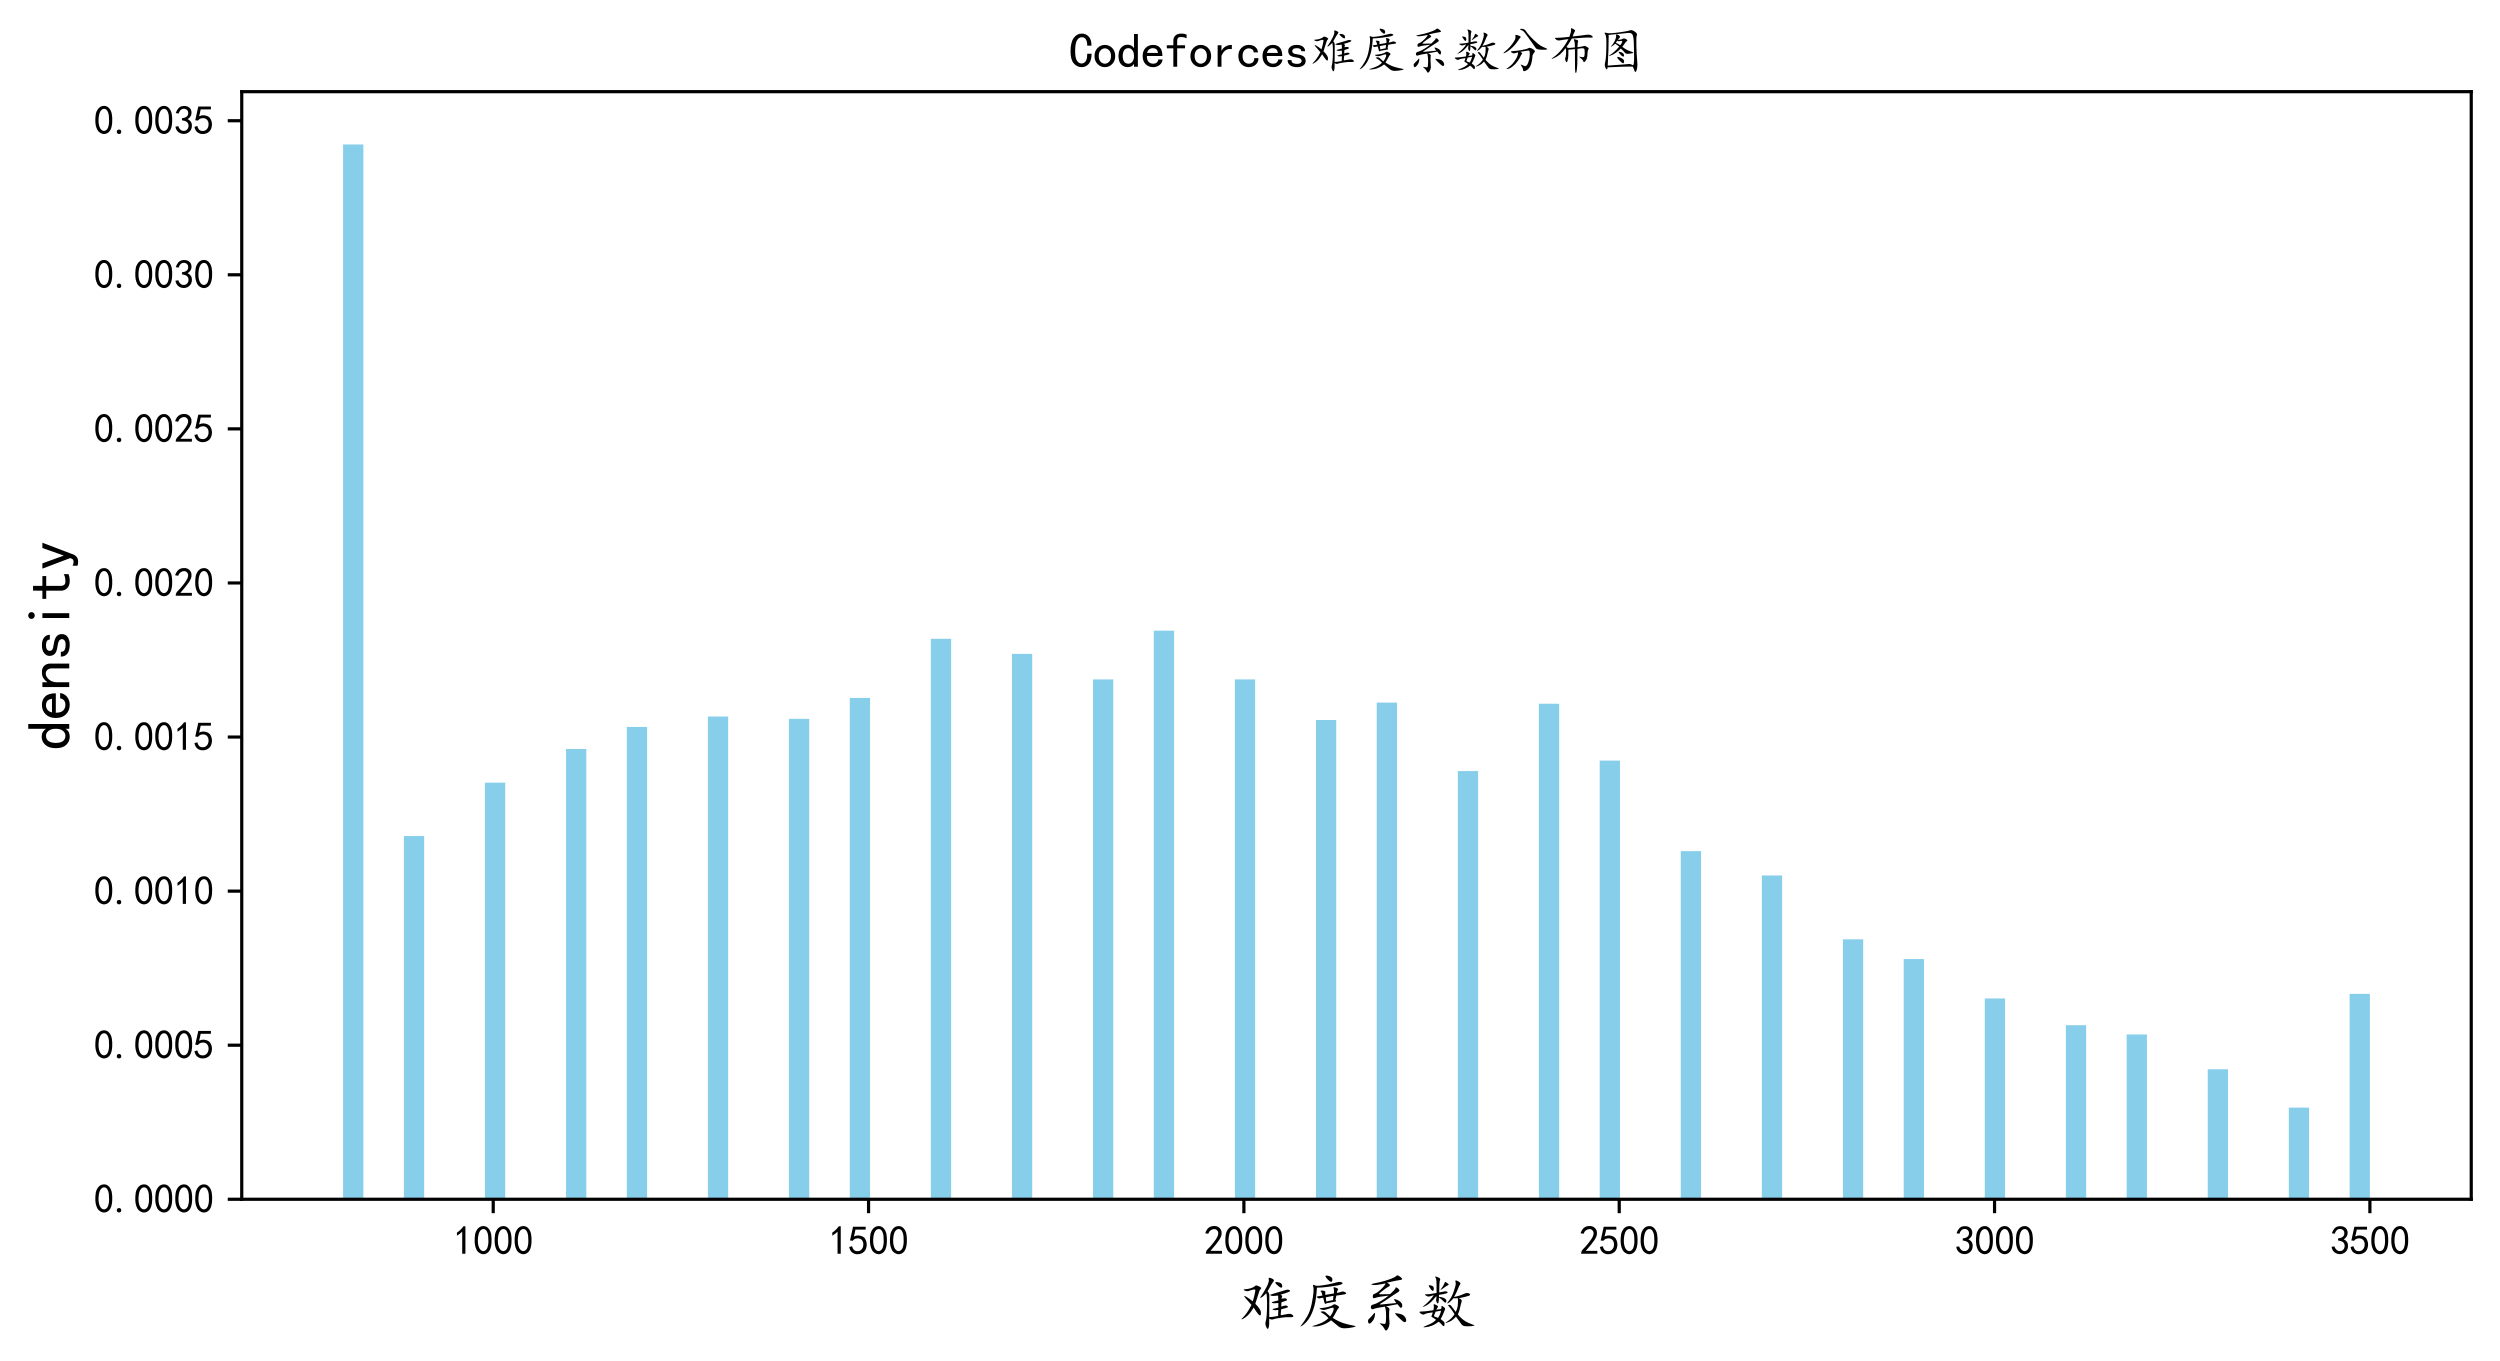 <?xml version="1.0" encoding="utf-8" standalone="no"?>
<!DOCTYPE svg PUBLIC "-//W3C//DTD SVG 1.1//EN"
  "http://www.w3.org/Graphics/SVG/1.1/DTD/svg11.dtd">
<svg xmlns:xlink="http://www.w3.org/1999/xlink" width="625.705pt" height="340.538pt" viewBox="0 0 625.705 340.538" xmlns="http://www.w3.org/2000/svg" version="1.1">
 <defs>
  <style type="text/css">*{stroke-linejoin: round; stroke-linecap: butt}</style>
 </defs>
 <g id="figure_1">
  <g id="patch_1">
   <path d="M 0 340.538 
L 625.705 340.538 
L 625.705 0 
L 0 0 
z
" style="fill: #ffffff"/>
  </g>
  <g id="axes_1">
   <g id="patch_2">
    <path d="M 60.505 300.15 
L 618.505 300.15 
L 618.505 22.95 
L 60.505 22.95 
z
" style="fill: #ffffff"/>
   </g>
   <g id="patch_3">
    <path d="M 85.868 300.15 
L 90.941 300.15 
L 90.941 36.15 
L 85.868 36.15 
z
" clip-path="url(#pa090f74d9f)" style="fill: #87ceeb"/>
   </g>
   <g id="patch_4">
    <path d="M 90.941 300.15 
L 96.014 300.15 
L 96.014 300.15 
L 90.941 300.15 
z
" clip-path="url(#pa090f74d9f)" style="fill: #87ceeb"/>
   </g>
   <g id="patch_5">
    <path d="M 96.014 300.15 
L 101.087 300.15 
L 101.087 300.15 
L 96.014 300.15 
z
" clip-path="url(#pa090f74d9f)" style="fill: #87ceeb"/>
   </g>
   <g id="patch_6">
    <path d="M 101.087 300.15 
L 106.159 300.15 
L 106.159 209.246 
L 101.087 209.246 
z
" clip-path="url(#pa090f74d9f)" style="fill: #87ceeb"/>
   </g>
   <g id="patch_7">
    <path d="M 106.159 300.15 
L 111.232 300.15 
L 111.232 300.15 
L 106.159 300.15 
z
" clip-path="url(#pa090f74d9f)" style="fill: #87ceeb"/>
   </g>
   <g id="patch_8">
    <path d="M 111.232 300.15 
L 116.305 300.15 
L 116.305 300.15 
L 111.232 300.15 
z
" clip-path="url(#pa090f74d9f)" style="fill: #87ceeb"/>
   </g>
   <g id="patch_9">
    <path d="M 116.305 300.15 
L 121.377 300.15 
L 121.377 300.15 
L 116.305 300.15 
z
" clip-path="url(#pa090f74d9f)" style="fill: #87ceeb"/>
   </g>
   <g id="patch_10">
    <path d="M 121.377 300.15 
L 126.45 300.15 
L 126.45 195.886 
L 121.377 195.886 
z
" clip-path="url(#pa090f74d9f)" style="fill: #87ceeb"/>
   </g>
   <g id="patch_11">
    <path d="M 126.45 300.15 
L 131.523 300.15 
L 131.523 300.15 
L 126.45 300.15 
z
" clip-path="url(#pa090f74d9f)" style="fill: #87ceeb"/>
   </g>
   <g id="patch_12">
    <path d="M 131.523 300.15 
L 136.596 300.15 
L 136.596 300.15 
L 131.523 300.15 
z
" clip-path="url(#pa090f74d9f)" style="fill: #87ceeb"/>
   </g>
   <g id="patch_13">
    <path d="M 136.596 300.15 
L 141.668 300.15 
L 141.668 300.15 
L 136.596 300.15 
z
" clip-path="url(#pa090f74d9f)" style="fill: #87ceeb"/>
   </g>
   <g id="patch_14">
    <path d="M 141.668 300.15 
L 146.741 300.15 
L 146.741 187.464 
L 141.668 187.464 
z
" clip-path="url(#pa090f74d9f)" style="fill: #87ceeb"/>
   </g>
   <g id="patch_15">
    <path d="M 146.741 300.15 
L 151.814 300.15 
L 151.814 300.15 
L 146.741 300.15 
z
" clip-path="url(#pa090f74d9f)" style="fill: #87ceeb"/>
   </g>
   <g id="patch_16">
    <path d="M 151.814 300.15 
L 156.887 300.15 
L 156.887 300.15 
L 151.814 300.15 
z
" clip-path="url(#pa090f74d9f)" style="fill: #87ceeb"/>
   </g>
   <g id="patch_17">
    <path d="M 156.887 300.15 
L 161.959 300.15 
L 161.959 181.945 
L 156.887 181.945 
z
" clip-path="url(#pa090f74d9f)" style="fill: #87ceeb"/>
   </g>
   <g id="patch_18">
    <path d="M 161.959 300.15 
L 167.032 300.15 
L 167.032 300.15 
L 161.959 300.15 
z
" clip-path="url(#pa090f74d9f)" style="fill: #87ceeb"/>
   </g>
   <g id="patch_19">
    <path d="M 167.032 300.15 
L 172.105 300.15 
L 172.105 300.15 
L 167.032 300.15 
z
" clip-path="url(#pa090f74d9f)" style="fill: #87ceeb"/>
   </g>
   <g id="patch_20">
    <path d="M 172.105 300.15 
L 177.177 300.15 
L 177.177 300.15 
L 172.105 300.15 
z
" clip-path="url(#pa090f74d9f)" style="fill: #87ceeb"/>
   </g>
   <g id="patch_21">
    <path d="M 177.177 300.15 
L 182.25 300.15 
L 182.25 179.332 
L 177.177 179.332 
z
" clip-path="url(#pa090f74d9f)" style="fill: #87ceeb"/>
   </g>
   <g id="patch_22">
    <path d="M 182.25 300.15 
L 187.323 300.15 
L 187.323 300.15 
L 182.25 300.15 
z
" clip-path="url(#pa090f74d9f)" style="fill: #87ceeb"/>
   </g>
   <g id="patch_23">
    <path d="M 187.323 300.15 
L 192.396 300.15 
L 192.396 300.15 
L 187.323 300.15 
z
" clip-path="url(#pa090f74d9f)" style="fill: #87ceeb"/>
   </g>
   <g id="patch_24">
    <path d="M 192.396 300.15 
L 197.468 300.15 
L 197.468 300.15 
L 192.396 300.15 
z
" clip-path="url(#pa090f74d9f)" style="fill: #87ceeb"/>
   </g>
   <g id="patch_25">
    <path d="M 197.468 300.15 
L 202.541 300.15 
L 202.541 179.912 
L 197.468 179.912 
z
" clip-path="url(#pa090f74d9f)" style="fill: #87ceeb"/>
   </g>
   <g id="patch_26">
    <path d="M 202.541 300.15 
L 207.614 300.15 
L 207.614 300.15 
L 202.541 300.15 
z
" clip-path="url(#pa090f74d9f)" style="fill: #87ceeb"/>
   </g>
   <g id="patch_27">
    <path d="M 207.614 300.15 
L 212.687 300.15 
L 212.687 300.15 
L 207.614 300.15 
z
" clip-path="url(#pa090f74d9f)" style="fill: #87ceeb"/>
   </g>
   <g id="patch_28">
    <path d="M 212.687 300.15 
L 217.759 300.15 
L 217.759 174.685 
L 212.687 174.685 
z
" clip-path="url(#pa090f74d9f)" style="fill: #87ceeb"/>
   </g>
   <g id="patch_29">
    <path d="M 217.759 300.15 
L 222.832 300.15 
L 222.832 300.15 
L 217.759 300.15 
z
" clip-path="url(#pa090f74d9f)" style="fill: #87ceeb"/>
   </g>
   <g id="patch_30">
    <path d="M 222.832 300.15 
L 227.905 300.15 
L 227.905 300.15 
L 222.832 300.15 
z
" clip-path="url(#pa090f74d9f)" style="fill: #87ceeb"/>
   </g>
   <g id="patch_31">
    <path d="M 227.905 300.15 
L 232.977 300.15 
L 232.977 300.15 
L 227.905 300.15 
z
" clip-path="url(#pa090f74d9f)" style="fill: #87ceeb"/>
   </g>
   <g id="patch_32">
    <path d="M 232.977 300.15 
L 238.05 300.15 
L 238.05 159.873 
L 232.977 159.873 
z
" clip-path="url(#pa090f74d9f)" style="fill: #87ceeb"/>
   </g>
   <g id="patch_33">
    <path d="M 238.05 300.15 
L 243.123 300.15 
L 243.123 300.15 
L 238.05 300.15 
z
" clip-path="url(#pa090f74d9f)" style="fill: #87ceeb"/>
   </g>
   <g id="patch_34">
    <path d="M 243.123 300.15 
L 248.196 300.15 
L 248.196 300.15 
L 243.123 300.15 
z
" clip-path="url(#pa090f74d9f)" style="fill: #87ceeb"/>
   </g>
   <g id="patch_35">
    <path d="M 248.196 300.15 
L 253.268 300.15 
L 253.268 300.15 
L 248.196 300.15 
z
" clip-path="url(#pa090f74d9f)" style="fill: #87ceeb"/>
   </g>
   <g id="patch_36">
    <path d="M 253.268 300.15 
L 258.341 300.15 
L 258.341 163.648 
L 253.268 163.648 
z
" clip-path="url(#pa090f74d9f)" style="fill: #87ceeb"/>
   </g>
   <g id="patch_37">
    <path d="M 258.341 300.15 
L 263.414 300.15 
L 263.414 300.15 
L 258.341 300.15 
z
" clip-path="url(#pa090f74d9f)" style="fill: #87ceeb"/>
   </g>
   <g id="patch_38">
    <path d="M 263.414 300.15 
L 268.487 300.15 
L 268.487 300.15 
L 263.414 300.15 
z
" clip-path="url(#pa090f74d9f)" style="fill: #87ceeb"/>
   </g>
   <g id="patch_39">
    <path d="M 268.487 300.15 
L 273.559 300.15 
L 273.559 300.15 
L 268.487 300.15 
z
" clip-path="url(#pa090f74d9f)" style="fill: #87ceeb"/>
   </g>
   <g id="patch_40">
    <path d="M 273.559 300.15 
L 278.632 300.15 
L 278.632 170.038 
L 273.559 170.038 
z
" clip-path="url(#pa090f74d9f)" style="fill: #87ceeb"/>
   </g>
   <g id="patch_41">
    <path d="M 278.632 300.15 
L 283.705 300.15 
L 283.705 300.15 
L 278.632 300.15 
z
" clip-path="url(#pa090f74d9f)" style="fill: #87ceeb"/>
   </g>
   <g id="patch_42">
    <path d="M 283.705 300.15 
L 288.777 300.15 
L 288.777 300.15 
L 283.705 300.15 
z
" clip-path="url(#pa090f74d9f)" style="fill: #87ceeb"/>
   </g>
   <g id="patch_43">
    <path d="M 288.777 300.15 
L 293.85 300.15 
L 293.85 157.84 
L 288.777 157.84 
z
" clip-path="url(#pa090f74d9f)" style="fill: #87ceeb"/>
   </g>
   <g id="patch_44">
    <path d="M 293.85 300.15 
L 298.923 300.15 
L 298.923 300.15 
L 293.85 300.15 
z
" clip-path="url(#pa090f74d9f)" style="fill: #87ceeb"/>
   </g>
   <g id="patch_45">
    <path d="M 298.923 300.15 
L 303.996 300.15 
L 303.996 300.15 
L 298.923 300.15 
z
" clip-path="url(#pa090f74d9f)" style="fill: #87ceeb"/>
   </g>
   <g id="patch_46">
    <path d="M 303.996 300.15 
L 309.068 300.15 
L 309.068 300.15 
L 303.996 300.15 
z
" clip-path="url(#pa090f74d9f)" style="fill: #87ceeb"/>
   </g>
   <g id="patch_47">
    <path d="M 309.068 300.15 
L 314.141 300.15 
L 314.141 170.038 
L 309.068 170.038 
z
" clip-path="url(#pa090f74d9f)" style="fill: #87ceeb"/>
   </g>
   <g id="patch_48">
    <path d="M 314.141 300.15 
L 319.214 300.15 
L 319.214 300.15 
L 314.141 300.15 
z
" clip-path="url(#pa090f74d9f)" style="fill: #87ceeb"/>
   </g>
   <g id="patch_49">
    <path d="M 319.214 300.15 
L 324.287 300.15 
L 324.287 300.15 
L 319.214 300.15 
z
" clip-path="url(#pa090f74d9f)" style="fill: #87ceeb"/>
   </g>
   <g id="patch_50">
    <path d="M 324.287 300.15 
L 329.359 300.15 
L 329.359 300.15 
L 324.287 300.15 
z
" clip-path="url(#pa090f74d9f)" style="fill: #87ceeb"/>
   </g>
   <g id="patch_51">
    <path d="M 329.359 300.15 
L 334.432 300.15 
L 334.432 180.203 
L 329.359 180.203 
z
" clip-path="url(#pa090f74d9f)" style="fill: #87ceeb"/>
   </g>
   <g id="patch_52">
    <path d="M 334.432 300.15 
L 339.505 300.15 
L 339.505 300.15 
L 334.432 300.15 
z
" clip-path="url(#pa090f74d9f)" style="fill: #87ceeb"/>
   </g>
   <g id="patch_53">
    <path d="M 339.505 300.15 
L 344.577 300.15 
L 344.577 300.15 
L 339.505 300.15 
z
" clip-path="url(#pa090f74d9f)" style="fill: #87ceeb"/>
   </g>
   <g id="patch_54">
    <path d="M 344.577 300.15 
L 349.65 300.15 
L 349.65 175.846 
L 344.577 175.846 
z
" clip-path="url(#pa090f74d9f)" style="fill: #87ceeb"/>
   </g>
   <g id="patch_55">
    <path d="M 349.65 300.15 
L 354.723 300.15 
L 354.723 300.15 
L 349.65 300.15 
z
" clip-path="url(#pa090f74d9f)" style="fill: #87ceeb"/>
   </g>
   <g id="patch_56">
    <path d="M 354.723 300.15 
L 359.796 300.15 
L 359.796 300.15 
L 354.723 300.15 
z
" clip-path="url(#pa090f74d9f)" style="fill: #87ceeb"/>
   </g>
   <g id="patch_57">
    <path d="M 359.796 300.15 
L 364.868 300.15 
L 364.868 300.15 
L 359.796 300.15 
z
" clip-path="url(#pa090f74d9f)" style="fill: #87ceeb"/>
   </g>
   <g id="patch_58">
    <path d="M 364.868 300.15 
L 369.941 300.15 
L 369.941 192.982 
L 364.868 192.982 
z
" clip-path="url(#pa090f74d9f)" style="fill: #87ceeb"/>
   </g>
   <g id="patch_59">
    <path d="M 369.941 300.15 
L 375.014 300.15 
L 375.014 300.15 
L 369.941 300.15 
z
" clip-path="url(#pa090f74d9f)" style="fill: #87ceeb"/>
   </g>
   <g id="patch_60">
    <path d="M 375.014 300.15 
L 380.087 300.15 
L 380.087 300.15 
L 375.014 300.15 
z
" clip-path="url(#pa090f74d9f)" style="fill: #87ceeb"/>
   </g>
   <g id="patch_61">
    <path d="M 380.087 300.15 
L 385.159 300.15 
L 385.159 300.15 
L 380.087 300.15 
z
" clip-path="url(#pa090f74d9f)" style="fill: #87ceeb"/>
   </g>
   <g id="patch_62">
    <path d="M 385.159 300.15 
L 390.232 300.15 
L 390.232 176.137 
L 385.159 176.137 
z
" clip-path="url(#pa090f74d9f)" style="fill: #87ceeb"/>
   </g>
   <g id="patch_63">
    <path d="M 390.232 300.15 
L 395.305 300.15 
L 395.305 300.15 
L 390.232 300.15 
z
" clip-path="url(#pa090f74d9f)" style="fill: #87ceeb"/>
   </g>
   <g id="patch_64">
    <path d="M 395.305 300.15 
L 400.377 300.15 
L 400.377 300.15 
L 395.305 300.15 
z
" clip-path="url(#pa090f74d9f)" style="fill: #87ceeb"/>
   </g>
   <g id="patch_65">
    <path d="M 400.377 300.15 
L 405.45 300.15 
L 405.45 190.368 
L 400.377 190.368 
z
" clip-path="url(#pa090f74d9f)" style="fill: #87ceeb"/>
   </g>
   <g id="patch_66">
    <path d="M 405.45 300.15 
L 410.523 300.15 
L 410.523 300.15 
L 405.45 300.15 
z
" clip-path="url(#pa090f74d9f)" style="fill: #87ceeb"/>
   </g>
   <g id="patch_67">
    <path d="M 410.523 300.15 
L 415.596 300.15 
L 415.596 300.15 
L 410.523 300.15 
z
" clip-path="url(#pa090f74d9f)" style="fill: #87ceeb"/>
   </g>
   <g id="patch_68">
    <path d="M 415.596 300.15 
L 420.668 300.15 
L 420.668 300.15 
L 415.596 300.15 
z
" clip-path="url(#pa090f74d9f)" style="fill: #87ceeb"/>
   </g>
   <g id="patch_69">
    <path d="M 420.668 300.15 
L 425.741 300.15 
L 425.741 213.021 
L 420.668 213.021 
z
" clip-path="url(#pa090f74d9f)" style="fill: #87ceeb"/>
   </g>
   <g id="patch_70">
    <path d="M 425.741 300.15 
L 430.814 300.15 
L 430.814 300.15 
L 425.741 300.15 
z
" clip-path="url(#pa090f74d9f)" style="fill: #87ceeb"/>
   </g>
   <g id="patch_71">
    <path d="M 430.814 300.15 
L 435.887 300.15 
L 435.887 300.15 
L 430.814 300.15 
z
" clip-path="url(#pa090f74d9f)" style="fill: #87ceeb"/>
   </g>
   <g id="patch_72">
    <path d="M 435.887 300.15 
L 440.959 300.15 
L 440.959 300.15 
L 435.887 300.15 
z
" clip-path="url(#pa090f74d9f)" style="fill: #87ceeb"/>
   </g>
   <g id="patch_73">
    <path d="M 440.959 300.15 
L 446.032 300.15 
L 446.032 219.12 
L 440.959 219.12 
z
" clip-path="url(#pa090f74d9f)" style="fill: #87ceeb"/>
   </g>
   <g id="patch_74">
    <path d="M 446.032 300.15 
L 451.105 300.15 
L 451.105 300.15 
L 446.032 300.15 
z
" clip-path="url(#pa090f74d9f)" style="fill: #87ceeb"/>
   </g>
   <g id="patch_75">
    <path d="M 451.105 300.15 
L 456.177 300.15 
L 456.177 300.15 
L 451.105 300.15 
z
" clip-path="url(#pa090f74d9f)" style="fill: #87ceeb"/>
   </g>
   <g id="patch_76">
    <path d="M 456.177 300.15 
L 461.25 300.15 
L 461.25 300.15 
L 456.177 300.15 
z
" clip-path="url(#pa090f74d9f)" style="fill: #87ceeb"/>
   </g>
   <g id="patch_77">
    <path d="M 461.25 300.15 
L 466.323 300.15 
L 466.323 235.094 
L 461.25 235.094 
z
" clip-path="url(#pa090f74d9f)" style="fill: #87ceeb"/>
   </g>
   <g id="patch_78">
    <path d="M 466.323 300.15 
L 471.396 300.15 
L 471.396 300.15 
L 466.323 300.15 
z
" clip-path="url(#pa090f74d9f)" style="fill: #87ceeb"/>
   </g>
   <g id="patch_79">
    <path d="M 471.396 300.15 
L 476.468 300.15 
L 476.468 300.15 
L 471.396 300.15 
z
" clip-path="url(#pa090f74d9f)" style="fill: #87ceeb"/>
   </g>
   <g id="patch_80">
    <path d="M 476.468 300.15 
L 481.541 300.15 
L 481.541 240.031 
L 476.468 240.031 
z
" clip-path="url(#pa090f74d9f)" style="fill: #87ceeb"/>
   </g>
   <g id="patch_81">
    <path d="M 481.541 300.15 
L 486.614 300.15 
L 486.614 300.15 
L 481.541 300.15 
z
" clip-path="url(#pa090f74d9f)" style="fill: #87ceeb"/>
   </g>
   <g id="patch_82">
    <path d="M 486.614 300.15 
L 491.687 300.15 
L 491.687 300.15 
L 486.614 300.15 
z
" clip-path="url(#pa090f74d9f)" style="fill: #87ceeb"/>
   </g>
   <g id="patch_83">
    <path d="M 491.687 300.15 
L 496.759 300.15 
L 496.759 300.15 
L 491.687 300.15 
z
" clip-path="url(#pa090f74d9f)" style="fill: #87ceeb"/>
   </g>
   <g id="patch_84">
    <path d="M 496.759 300.15 
L 501.832 300.15 
L 501.832 249.906 
L 496.759 249.906 
z
" clip-path="url(#pa090f74d9f)" style="fill: #87ceeb"/>
   </g>
   <g id="patch_85">
    <path d="M 501.832 300.15 
L 506.905 300.15 
L 506.905 300.15 
L 501.832 300.15 
z
" clip-path="url(#pa090f74d9f)" style="fill: #87ceeb"/>
   </g>
   <g id="patch_86">
    <path d="M 506.905 300.15 
L 511.977 300.15 
L 511.977 300.15 
L 506.905 300.15 
z
" clip-path="url(#pa090f74d9f)" style="fill: #87ceeb"/>
   </g>
   <g id="patch_87">
    <path d="M 511.977 300.15 
L 517.05 300.15 
L 517.05 300.15 
L 511.977 300.15 
z
" clip-path="url(#pa090f74d9f)" style="fill: #87ceeb"/>
   </g>
   <g id="patch_88">
    <path d="M 517.05 300.15 
L 522.123 300.15 
L 522.123 256.586 
L 517.05 256.586 
z
" clip-path="url(#pa090f74d9f)" style="fill: #87ceeb"/>
   </g>
   <g id="patch_89">
    <path d="M 522.123 300.15 
L 527.196 300.15 
L 527.196 300.15 
L 522.123 300.15 
z
" clip-path="url(#pa090f74d9f)" style="fill: #87ceeb"/>
   </g>
   <g id="patch_90">
    <path d="M 527.196 300.15 
L 532.268 300.15 
L 532.268 300.15 
L 527.196 300.15 
z
" clip-path="url(#pa090f74d9f)" style="fill: #87ceeb"/>
   </g>
   <g id="patch_91">
    <path d="M 532.268 300.15 
L 537.341 300.15 
L 537.341 258.909 
L 532.268 258.909 
z
" clip-path="url(#pa090f74d9f)" style="fill: #87ceeb"/>
   </g>
   <g id="patch_92">
    <path d="M 537.341 300.15 
L 542.414 300.15 
L 542.414 300.15 
L 537.341 300.15 
z
" clip-path="url(#pa090f74d9f)" style="fill: #87ceeb"/>
   </g>
   <g id="patch_93">
    <path d="M 542.414 300.15 
L 547.487 300.15 
L 547.487 300.15 
L 542.414 300.15 
z
" clip-path="url(#pa090f74d9f)" style="fill: #87ceeb"/>
   </g>
   <g id="patch_94">
    <path d="M 547.487 300.15 
L 552.559 300.15 
L 552.559 300.15 
L 547.487 300.15 
z
" clip-path="url(#pa090f74d9f)" style="fill: #87ceeb"/>
   </g>
   <g id="patch_95">
    <path d="M 552.559 300.15 
L 557.632 300.15 
L 557.632 267.622 
L 552.559 267.622 
z
" clip-path="url(#pa090f74d9f)" style="fill: #87ceeb"/>
   </g>
   <g id="patch_96">
    <path d="M 557.632 300.15 
L 562.705 300.15 
L 562.705 300.15 
L 557.632 300.15 
z
" clip-path="url(#pa090f74d9f)" style="fill: #87ceeb"/>
   </g>
   <g id="patch_97">
    <path d="M 562.705 300.15 
L 567.777 300.15 
L 567.777 300.15 
L 562.705 300.15 
z
" clip-path="url(#pa090f74d9f)" style="fill: #87ceeb"/>
   </g>
   <g id="patch_98">
    <path d="M 567.777 300.15 
L 572.85 300.15 
L 572.85 300.15 
L 567.777 300.15 
z
" clip-path="url(#pa090f74d9f)" style="fill: #87ceeb"/>
   </g>
   <g id="patch_99">
    <path d="M 572.85 300.15 
L 577.923 300.15 
L 577.923 277.206 
L 572.85 277.206 
z
" clip-path="url(#pa090f74d9f)" style="fill: #87ceeb"/>
   </g>
   <g id="patch_100">
    <path d="M 577.923 300.15 
L 582.996 300.15 
L 582.996 300.15 
L 577.923 300.15 
z
" clip-path="url(#pa090f74d9f)" style="fill: #87ceeb"/>
   </g>
   <g id="patch_101">
    <path d="M 582.996 300.15 
L 588.068 300.15 
L 588.068 300.15 
L 582.996 300.15 
z
" clip-path="url(#pa090f74d9f)" style="fill: #87ceeb"/>
   </g>
   <g id="patch_102">
    <path d="M 588.068 300.15 
L 593.141 300.15 
L 593.141 248.744 
L 588.068 248.744 
z
" clip-path="url(#pa090f74d9f)" style="fill: #87ceeb"/>
   </g>
   <g id="matplotlib.axis_1">
    <g id="xtick_1">
     <g id="line2d_1">
      <defs>
       <path id="mfb3d6b0edf" d="M 0 0 
L 0 3.5 
" style="stroke: #000000; stroke-width: 0.8"/>
      </defs>
      <g>
       <use xlink:href="#mfb3d6b0edf" x="123.444" y="300.15" style="stroke: #000000; stroke-width: 0.8"/>
      </g>
     </g>
     <g id="text_1">
      <!-- 1000 -->
      <g transform="translate(113.444 314.025) scale(0.1 -0.1)">
       <defs>
        <path id="KaiTi-31" d="M 1400 3600 
Q 1075 3275 575 2975 
L 575 3450 
Q 1200 3875 1600 4450 
L 1900 4450 
L 1900 150 
L 1400 150 
L 1400 3600 
z
" transform="scale(0.016)"/>
        <path id="KaiTi-30" d="M 225 2537 
Q 250 3200 412 3587 
Q 575 3975 875 4225 
Q 1175 4475 1612 4475 
Q 2050 4475 2375 4112 
Q 2700 3750 2800 3200 
Q 2900 2650 2862 1937 
Q 2825 1225 2612 775 
Q 2400 325 1975 150 
Q 1550 -25 1125 187 
Q 700 400 525 750 
Q 350 1100 275 1487 
Q 200 1875 225 2537 
z
M 750 2687 
Q 675 2000 800 1462 
Q 925 925 1212 700 
Q 1500 475 1800 612 
Q 2100 750 2237 1162 
Q 2375 1575 2375 2062 
Q 2375 2550 2337 2950 
Q 2300 3350 2112 3675 
Q 1925 4000 1612 4012 
Q 1300 4025 1062 3700 
Q 825 3375 750 2687 
z
" transform="scale(0.016)"/>
       </defs>
       <use xlink:href="#KaiTi-31"/>
       <use xlink:href="#KaiTi-30" transform="translate(50 0)"/>
       <use xlink:href="#KaiTi-30" transform="translate(100 0)"/>
       <use xlink:href="#KaiTi-30" transform="translate(150 0)"/>
      </g>
     </g>
    </g>
    <g id="xtick_2">
     <g id="line2d_2">
      <g>
       <use xlink:href="#mfb3d6b0edf" x="217.383" y="300.15" style="stroke: #000000; stroke-width: 0.8"/>
      </g>
     </g>
     <g id="text_2">
      <!-- 1500 -->
      <g transform="translate(207.383 314.025) scale(0.1 -0.1)">
       <defs>
        <path id="KaiTi-35" d="M 550 1325 
Q 725 650 1150 575 
Q 1575 500 1837 662 
Q 2100 825 2212 1087 
Q 2325 1350 2312 1675 
Q 2300 2000 2137 2225 
Q 1975 2450 1725 2525 
Q 1475 2600 1162 2525 
Q 850 2450 650 2175 
L 225 2225 
Q 275 2375 700 4375 
L 2675 4375 
L 2675 3925 
L 1075 3925 
Q 950 3250 825 2850 
Q 1200 3025 1525 3012 
Q 1850 3000 2150 2862 
Q 2450 2725 2587 2487 
Q 2725 2250 2787 2012 
Q 2850 1775 2837 1500 
Q 2825 1225 2725 937 
Q 2625 650 2425 462 
Q 2225 275 1937 162 
Q 1650 50 1275 75 
Q 900 100 562 350 
Q 225 600 100 1200 
L 550 1325 
z
" transform="scale(0.016)"/>
       </defs>
       <use xlink:href="#KaiTi-31"/>
       <use xlink:href="#KaiTi-35" transform="translate(50 0)"/>
       <use xlink:href="#KaiTi-30" transform="translate(100 0)"/>
       <use xlink:href="#KaiTi-30" transform="translate(150 0)"/>
      </g>
     </g>
    </g>
    <g id="xtick_3">
     <g id="line2d_3">
      <g>
       <use xlink:href="#mfb3d6b0edf" x="311.323" y="300.15" style="stroke: #000000; stroke-width: 0.8"/>
      </g>
     </g>
     <g id="text_3">
      <!-- 2000 -->
      <g transform="translate(301.323 314.025) scale(0.1 -0.1)">
       <defs>
        <path id="KaiTi-32" d="M 300 250 
Q 325 625 650 925 
Q 975 1225 1475 1862 
Q 1975 2500 2125 2850 
Q 2275 3200 2237 3450 
Q 2200 3700 2000 3862 
Q 1800 4025 1537 4000 
Q 1275 3975 1037 3800 
Q 800 3625 675 3275 
L 200 3350 
Q 400 3925 712 4187 
Q 1025 4450 1450 4475 
Q 1700 4500 1900 4462 
Q 2100 4425 2312 4287 
Q 2525 4150 2662 3875 
Q 2800 3600 2762 3212 
Q 2725 2825 2375 2287 
Q 2025 1750 1025 600 
L 2825 600 
L 2825 150 
L 300 150 
L 300 250 
z
" transform="scale(0.016)"/>
       </defs>
       <use xlink:href="#KaiTi-32"/>
       <use xlink:href="#KaiTi-30" transform="translate(50 0)"/>
       <use xlink:href="#KaiTi-30" transform="translate(100 0)"/>
       <use xlink:href="#KaiTi-30" transform="translate(150 0)"/>
      </g>
     </g>
    </g>
    <g id="xtick_4">
     <g id="line2d_4">
      <g>
       <use xlink:href="#mfb3d6b0edf" x="405.262" y="300.15" style="stroke: #000000; stroke-width: 0.8"/>
      </g>
     </g>
     <g id="text_4">
      <!-- 2500 -->
      <g transform="translate(395.262 314.025) scale(0.1 -0.1)">
       <use xlink:href="#KaiTi-32"/>
       <use xlink:href="#KaiTi-35" transform="translate(50 0)"/>
       <use xlink:href="#KaiTi-30" transform="translate(100 0)"/>
       <use xlink:href="#KaiTi-30" transform="translate(150 0)"/>
      </g>
     </g>
    </g>
    <g id="xtick_5">
     <g id="line2d_5">
      <g>
       <use xlink:href="#mfb3d6b0edf" x="499.202" y="300.15" style="stroke: #000000; stroke-width: 0.8"/>
      </g>
     </g>
     <g id="text_5">
      <!-- 3000 -->
      <g transform="translate(489.202 314.025) scale(0.1 -0.1)">
       <defs>
        <path id="KaiTi-33" d="M 250 1225 
L 700 1300 
Q 800 975 1025 762 
Q 1250 550 1587 562 
Q 1925 575 2125 837 
Q 2325 1100 2300 1437 
Q 2275 1775 2037 1962 
Q 1800 2150 1275 2225 
L 1275 2550 
Q 1800 2600 2037 2825 
Q 2275 3050 2250 3412 
Q 2225 3775 1925 3937 
Q 1625 4100 1287 3975 
Q 950 3850 750 3275 
L 300 3350 
Q 450 3800 712 4100 
Q 975 4400 1425 4450 
Q 1875 4500 2212 4337 
Q 2550 4175 2687 3837 
Q 2825 3500 2725 3100 
Q 2625 2700 2150 2400 
Q 2500 2250 2687 1950 
Q 2875 1650 2812 1162 
Q 2750 675 2375 375 
Q 2000 75 1525 87 
Q 1050 100 700 387 
Q 350 675 250 1225 
z
" transform="scale(0.016)"/>
       </defs>
       <use xlink:href="#KaiTi-33"/>
       <use xlink:href="#KaiTi-30" transform="translate(50 0)"/>
       <use xlink:href="#KaiTi-30" transform="translate(100 0)"/>
       <use xlink:href="#KaiTi-30" transform="translate(150 0)"/>
      </g>
     </g>
    </g>
    <g id="xtick_6">
     <g id="line2d_6">
      <g>
       <use xlink:href="#mfb3d6b0edf" x="593.141" y="300.15" style="stroke: #000000; stroke-width: 0.8"/>
      </g>
     </g>
     <g id="text_6">
      <!-- 3500 -->
      <g transform="translate(583.141 314.025) scale(0.1 -0.1)">
       <use xlink:href="#KaiTi-33"/>
       <use xlink:href="#KaiTi-35" transform="translate(50 0)"/>
       <use xlink:href="#KaiTi-30" transform="translate(100 0)"/>
       <use xlink:href="#KaiTi-30" transform="translate(150 0)"/>
      </g>
     </g>
    </g>
    <g id="text_7">
     <!-- 难度系数 -->
     <g transform="translate(309.505 331.462) scale(0.15 -0.15)">
      <defs>
       <path id="KaiTi-96be" d="M 4325 875 
Q 4325 1175 4350 1500 
Q 4150 1475 4025 1475 
Q 3925 1475 3800 1525 
Q 3675 1575 3850 1625 
Q 4025 1675 4350 1750 
L 4350 2225 
Q 4125 2200 3950 2200 
Q 3775 2200 3687 2250 
Q 3600 2300 3775 2350 
Q 3950 2400 4350 2500 
Q 4350 2775 4325 3000 
Q 4025 2975 3862 2962 
Q 3700 2950 3550 3012 
Q 3400 3075 3712 3162 
Q 4025 3250 4512 3400 
Q 5000 3550 5175 3600 
Q 5350 3650 5512 3575 
Q 5675 3500 5450 3387 
Q 5225 3275 4575 3100 
Q 4775 3000 4750 2937 
Q 4725 2875 4675 2675 
Q 4775 2700 4975 2712 
Q 5175 2725 5237 2612 
Q 5300 2500 5112 2450 
Q 4925 2400 4675 2300 
Q 4650 2075 4650 1850 
Q 4900 1950 5075 1962 
Q 5250 1975 5350 1850 
Q 5400 1775 5137 1700 
Q 4875 1625 4650 1575 
Q 4600 1275 4600 950 
Q 4950 1000 5300 1075 
Q 5650 1150 5825 987 
Q 6000 825 5850 775 
Q 5700 725 5475 750 
Q 5250 775 4612 687 
Q 3975 600 3812 525 
Q 3650 450 3400 600 
Q 3425 -50 3337 -337 
Q 3250 -625 3100 -300 
Q 2950 25 3025 262 
Q 3100 500 3137 1000 
Q 3175 1500 3175 2200 
Q 3175 2925 3100 3250 
Q 2775 2900 2562 2787 
Q 2350 2675 2575 2975 
Q 2800 3275 3112 3875 
Q 3425 4475 3350 4712 
Q 3275 4950 3625 4800 
Q 3975 4650 3875 4525 
Q 3775 4400 3637 4175 
Q 3500 3950 3225 3450 
Q 3400 3275 3412 3012 
Q 3425 2750 3400 750 
Q 3650 750 4325 875 
z
M 1950 2150 
Q 2275 1825 2425 1562 
Q 2575 1300 2525 1050 
Q 2475 800 2250 1075 
Q 2025 1350 1775 1750 
Q 1425 1175 1137 912 
Q 850 650 625 550 
Q 400 450 612 662 
Q 825 875 1037 1162 
Q 1250 1450 1550 2025 
Q 1275 2350 1087 2550 
Q 900 2750 812 2900 
Q 725 3050 1037 2862 
Q 1350 2675 1675 2400 
Q 1800 2750 1887 3162 
Q 1975 3575 1937 3612 
Q 1900 3650 1737 3625 
Q 1575 3600 1325 3500 
Q 1075 3400 837 3525 
Q 600 3650 900 3662 
Q 1200 3675 1500 3775 
Q 1800 3875 1912 4000 
Q 2025 4125 2337 3962 
Q 2650 3800 2537 3712 
Q 2425 3625 2362 3450 
Q 2300 3275 2175 2862 
Q 2050 2450 1950 2150 
z
M 4100 4225 
Q 3900 4450 4275 4400 
Q 4650 4350 4725 4150 
Q 4800 3950 4725 3862 
Q 4650 3775 4475 3900 
Q 4300 4025 4100 4225 
z
" transform="scale(0.016)"/>
       <path id="KaiTi-5ea6" d="M 3775 675 
Q 4400 275 4937 112 
Q 5475 -50 5925 -125 
Q 6375 -200 5925 -300 
Q 5475 -400 5062 -412 
Q 4650 -425 4387 -225 
Q 4125 -25 3600 425 
Q 3225 125 2762 -50 
Q 2300 -225 1875 -225 
Q 1450 -225 1787 -137 
Q 2125 -50 2562 137 
Q 3000 325 3325 650 
Q 3100 900 2900 1037 
Q 2700 1175 2562 1250 
Q 2425 1325 2662 1350 
Q 2900 1375 3025 1250 
Q 3150 1125 3500 825 
Q 3750 1150 3837 1437 
Q 3925 1725 3800 1737 
Q 3675 1750 3337 1625 
Q 3000 1500 2825 1500 
Q 2675 1500 2475 1587 
Q 2275 1675 2587 1700 
Q 2900 1725 3275 1812 
Q 3650 1900 3775 2012 
Q 3900 2125 4037 2075 
Q 4175 2025 4337 1912 
Q 4500 1800 4387 1700 
Q 4275 1600 4137 1312 
Q 4000 1025 3775 675 
z
M 2125 3825 
Q 2050 2600 1850 1887 
Q 1650 1175 1350 687 
Q 1050 200 650 -87 
Q 250 -375 512 -62 
Q 775 250 1100 812 
Q 1425 1375 1575 2125 
Q 1725 2875 1762 3300 
Q 1800 3725 1737 3937 
Q 1675 4150 1800 4112 
Q 1925 4075 2000 4037 
Q 2075 4000 2450 4037 
Q 2825 4075 3325 4175 
Q 3825 4275 4162 4375 
Q 4500 4475 4687 4387 
Q 4875 4300 4750 4212 
Q 4625 4125 4300 4062 
Q 3975 4000 3300 3912 
Q 2625 3825 2125 3825 
z
M 4200 3275 
Q 4475 3325 4675 3400 
Q 4875 3475 5087 3337 
Q 5300 3200 5025 3137 
Q 4750 3075 4150 3000 
L 4050 2550 
Q 4225 2400 4000 2362 
Q 3775 2325 3125 2200 
Q 2975 2050 2912 2250 
Q 2850 2450 2775 2775 
Q 2525 2750 2412 2712 
Q 2300 2675 2162 2787 
Q 2025 2900 2225 2925 
Q 2425 2950 2700 3000 
Q 2650 3300 2550 3412 
Q 2450 3525 2600 3525 
Q 2775 3525 2900 3487 
Q 3025 3450 3000 3337 
Q 2975 3225 3000 3075 
Q 3425 3150 3900 3225 
Q 3925 3600 3862 3750 
Q 3800 3900 3975 3862 
Q 4150 3825 4262 3750 
Q 4375 3675 4312 3600 
Q 4250 3525 4200 3275 
z
M 3100 2375 
Q 3425 2475 3800 2525 
Q 3825 2725 3850 2975 
Q 3375 2900 3050 2825 
L 3100 2375 
z
M 3100 4850 
Q 2900 5125 3175 5087 
Q 3450 5050 3612 4925 
Q 3775 4800 3725 4575 
Q 3675 4350 3487 4475 
Q 3300 4600 3100 4850 
z
" transform="scale(0.016)"/>
       <path id="KaiTi-7cfb" d="M 3500 3150 
Q 4050 3650 4062 3775 
Q 4075 3900 4212 3825 
Q 4350 3750 4450 3612 
Q 4550 3475 4287 3325 
Q 4025 3175 3387 2737 
Q 2750 2300 2525 2175 
Q 2300 2050 2612 2075 
Q 2925 2100 4150 2225 
Q 3925 2525 3925 2600 
Q 3925 2700 4275 2537 
Q 4625 2375 4725 2162 
Q 4825 1950 4737 1800 
Q 4650 1650 4525 1787 
Q 4400 1925 4275 2100 
Q 3850 2025 3075 1875 
Q 3475 1725 3437 1562 
Q 3400 1400 3400 1000 
Q 3400 625 3437 250 
Q 3475 -125 3275 -462 
Q 3075 -800 2937 -512 
Q 2800 -225 2562 -37 
Q 2325 150 2487 112 
Q 2650 75 2825 50 
Q 3000 25 3037 137 
Q 3075 250 3087 787 
Q 3100 1325 3000 1750 
L 2950 1850 
Q 2000 1700 1775 1600 
Q 1550 1500 1500 1750 
Q 1450 2000 1762 2075 
Q 2075 2150 2550 2437 
Q 3025 2725 3350 3000 
Q 2250 2875 1975 2762 
Q 1700 2650 1700 2875 
Q 1700 3125 1825 3162 
Q 1950 3200 2137 3312 
Q 2325 3425 2662 3762 
Q 3000 4100 3025 4275 
Q 2025 4050 1700 4112 
Q 1375 4175 1750 4250 
Q 2125 4325 2550 4425 
Q 2975 4525 3525 4725 
Q 4075 4925 4162 5062 
Q 4250 5200 4587 4937 
Q 4925 4675 4612 4637 
Q 4300 4600 3175 4350 
Q 3375 4250 3462 4150 
Q 3550 4050 3350 3937 
Q 3150 3825 2912 3650 
Q 2675 3475 2462 3300 
Q 2250 3125 2512 3137 
Q 2775 3150 3500 3150 
z
M 4225 875 
Q 4050 1075 4025 1137 
Q 4000 1200 4450 1112 
Q 4900 1025 5075 737 
Q 5250 450 5150 287 
Q 5050 125 4737 400 
Q 4425 675 4225 875 
z
M 1625 900 
Q 1775 1100 1862 1175 
Q 1950 1250 1937 1062 
Q 1925 875 1850 650 
Q 1775 425 1537 187 
Q 1300 -50 1225 200 
Q 1150 450 1312 587 
Q 1475 725 1625 900 
z
" transform="scale(0.016)"/>
       <path id="KaiTi-6570" d="M 4100 1300 
Q 4275 1625 4312 1987 
Q 4350 2350 4325 2725 
Q 4125 2700 3875 2725 
Q 3575 2375 3325 2225 
Q 3075 2075 3387 2462 
Q 3700 2850 3912 3487 
Q 4125 4125 4100 4275 
Q 4075 4425 4062 4537 
Q 4050 4650 4362 4487 
Q 4675 4325 4562 4175 
Q 4450 4025 4337 3712 
Q 4225 3400 3925 2850 
Q 4525 2975 4912 3162 
Q 5300 3350 5512 3212 
Q 5725 3075 5450 2975 
Q 5175 2875 4425 2725 
Q 4800 2600 4712 2350 
Q 4625 2100 4562 1775 
Q 4500 1450 4325 1025 
Q 4550 750 4837 512 
Q 5125 275 5437 150 
Q 5750 25 5975 -62 
Q 6200 -150 5737 -187 
Q 5275 -225 5037 -187 
Q 4800 -150 4687 25 
Q 4575 200 4125 800 
Q 3900 550 3675 400 
Q 3450 250 3175 175 
Q 2900 100 3162 262 
Q 3425 425 3625 625 
Q 3825 825 3975 1050 
Q 3800 1350 3637 1562 
Q 3475 1775 3362 1900 
Q 3250 2025 3387 2037 
Q 3525 2050 3612 1950 
Q 3700 1850 4100 1300 
z
M 2575 1600 
Q 2625 1750 2612 1862 
Q 2600 1975 2750 1875 
Q 2900 1775 2962 1700 
Q 3025 1625 2962 1500 
Q 2900 1375 2800 1112 
Q 2700 850 2525 550 
Q 2700 425 2837 300 
Q 2975 175 2925 -62 
Q 2875 -300 2712 -100 
Q 2550 100 2325 275 
Q 1925 -25 1587 -150 
Q 1250 -275 912 -300 
Q 575 -325 850 -212 
Q 1125 -100 1450 50 
Q 1775 200 2050 475 
Q 1750 700 1637 750 
Q 1525 800 1587 900 
Q 1650 1000 1700 1250 
Q 1050 1175 862 1062 
Q 675 950 425 1150 
Q 175 1350 500 1337 
Q 825 1325 1775 1475 
Q 1850 1800 1800 1987 
Q 1750 2175 2025 2037 
Q 2300 1900 2250 1825 
Q 2200 1750 2075 1525 
L 2575 1600 
z
M 2875 3425 
Q 3125 3475 3225 3387 
Q 3325 3300 3100 3225 
Q 2875 3150 2350 3075 
L 2350 2875 
Q 2775 2825 2975 2687 
Q 3175 2550 3112 2350 
Q 3050 2150 2812 2412 
Q 2575 2675 2350 2800 
Q 2350 2500 2300 2287 
Q 2250 2075 2137 2262 
Q 2025 2450 2062 2600 
Q 2100 2750 2075 2950 
Q 1475 2175 975 1937 
Q 475 1700 762 1925 
Q 1050 2150 1362 2475 
Q 1675 2800 1800 3050 
Q 1450 2925 1312 2900 
Q 1175 2875 975 3012 
Q 775 3150 1050 3137 
Q 1325 3125 2100 3275 
L 2100 4175 
Q 2100 4700 2012 4837 
Q 1925 4975 1987 4987 
Q 2050 5000 2300 4887 
Q 2550 4775 2462 4625 
Q 2375 4475 2375 3325 
L 2875 3425 
z
M 2250 675 
Q 2450 925 2575 1425 
L 2000 1325 
Q 1825 925 1837 875 
Q 1850 825 1937 800 
Q 2025 775 2250 675 
z
M 3250 4275 
Q 3450 4150 3300 4087 
Q 3150 4025 2762 3737 
Q 2375 3450 2600 3737 
Q 2825 4025 2900 4237 
Q 2975 4450 3025 4425 
Q 3075 4400 3250 4275 
z
M 1550 3600 
Q 1350 3875 1287 4000 
Q 1225 4125 1537 4050 
Q 1850 3975 1812 3662 
Q 1775 3350 1550 3600 
z
" transform="scale(0.016)"/>
      </defs>
      <use xlink:href="#KaiTi-96be"/>
      <use xlink:href="#KaiTi-5ea6" transform="translate(100 0)"/>
      <use xlink:href="#KaiTi-7cfb" transform="translate(200 0)"/>
      <use xlink:href="#KaiTi-6570" transform="translate(300 0)"/>
     </g>
    </g>
   </g>
   <g id="matplotlib.axis_2">
    <g id="ytick_1">
     <g id="line2d_7">
      <defs>
       <path id="m9b4b0a5bf1" d="M 0 0 
L -3.5 0 
" style="stroke: #000000; stroke-width: 0.8"/>
      </defs>
      <g>
       <use xlink:href="#m9b4b0a5bf1" x="60.505" y="300.15" style="stroke: #000000; stroke-width: 0.8"/>
      </g>
     </g>
     <g id="text_8">
      <!-- 0.0000 -->
      <g transform="translate(23.505 303.587) scale(0.1 -0.1)">
       <defs>
        <path id="KaiTi-2e" d="M 800 75 
Q 675 75 562 162 
Q 450 250 450 425 
Q 450 575 537 662 
Q 625 750 800 775 
Q 975 775 1062 675 
Q 1150 575 1150 425 
Q 1150 250 1050 162 
Q 950 75 800 75 
z
" transform="scale(0.016)"/>
       </defs>
       <use xlink:href="#KaiTi-30"/>
       <use xlink:href="#KaiTi-2e" transform="translate(50 0)"/>
       <use xlink:href="#KaiTi-30" transform="translate(100 0)"/>
       <use xlink:href="#KaiTi-30" transform="translate(150 0)"/>
       <use xlink:href="#KaiTi-30" transform="translate(200 0)"/>
       <use xlink:href="#KaiTi-30" transform="translate(250 0)"/>
      </g>
     </g>
    </g>
    <g id="ytick_2">
     <g id="line2d_8">
      <g>
       <use xlink:href="#m9b4b0a5bf1" x="60.505" y="261.589" style="stroke: #000000; stroke-width: 0.8"/>
      </g>
     </g>
     <g id="text_9">
      <!-- 0.0005 -->
      <g transform="translate(23.505 265.027) scale(0.1 -0.1)">
       <use xlink:href="#KaiTi-30"/>
       <use xlink:href="#KaiTi-2e" transform="translate(50 0)"/>
       <use xlink:href="#KaiTi-30" transform="translate(100 0)"/>
       <use xlink:href="#KaiTi-30" transform="translate(150 0)"/>
       <use xlink:href="#KaiTi-30" transform="translate(200 0)"/>
       <use xlink:href="#KaiTi-35" transform="translate(250 0)"/>
      </g>
     </g>
    </g>
    <g id="ytick_3">
     <g id="line2d_9">
      <g>
       <use xlink:href="#m9b4b0a5bf1" x="60.505" y="223.028" style="stroke: #000000; stroke-width: 0.8"/>
      </g>
     </g>
     <g id="text_10">
      <!-- 0.0010 -->
      <g transform="translate(23.505 226.466) scale(0.1 -0.1)">
       <use xlink:href="#KaiTi-30"/>
       <use xlink:href="#KaiTi-2e" transform="translate(50 0)"/>
       <use xlink:href="#KaiTi-30" transform="translate(100 0)"/>
       <use xlink:href="#KaiTi-30" transform="translate(150 0)"/>
       <use xlink:href="#KaiTi-31" transform="translate(200 0)"/>
       <use xlink:href="#KaiTi-30" transform="translate(250 0)"/>
      </g>
     </g>
    </g>
    <g id="ytick_4">
     <g id="line2d_10">
      <g>
       <use xlink:href="#m9b4b0a5bf1" x="60.505" y="184.467" style="stroke: #000000; stroke-width: 0.8"/>
      </g>
     </g>
     <g id="text_11">
      <!-- 0.0015 -->
      <g transform="translate(23.505 187.905) scale(0.1 -0.1)">
       <use xlink:href="#KaiTi-30"/>
       <use xlink:href="#KaiTi-2e" transform="translate(50 0)"/>
       <use xlink:href="#KaiTi-30" transform="translate(100 0)"/>
       <use xlink:href="#KaiTi-30" transform="translate(150 0)"/>
       <use xlink:href="#KaiTi-31" transform="translate(200 0)"/>
       <use xlink:href="#KaiTi-35" transform="translate(250 0)"/>
      </g>
     </g>
    </g>
    <g id="ytick_5">
     <g id="line2d_11">
      <g>
       <use xlink:href="#m9b4b0a5bf1" x="60.505" y="145.906" style="stroke: #000000; stroke-width: 0.8"/>
      </g>
     </g>
     <g id="text_12">
      <!-- 0.0020 -->
      <g transform="translate(23.505 149.344) scale(0.1 -0.1)">
       <use xlink:href="#KaiTi-30"/>
       <use xlink:href="#KaiTi-2e" transform="translate(50 0)"/>
       <use xlink:href="#KaiTi-30" transform="translate(100 0)"/>
       <use xlink:href="#KaiTi-30" transform="translate(150 0)"/>
       <use xlink:href="#KaiTi-32" transform="translate(200 0)"/>
       <use xlink:href="#KaiTi-30" transform="translate(250 0)"/>
      </g>
     </g>
    </g>
    <g id="ytick_6">
     <g id="line2d_12">
      <g>
       <use xlink:href="#m9b4b0a5bf1" x="60.505" y="107.345" style="stroke: #000000; stroke-width: 0.8"/>
      </g>
     </g>
     <g id="text_13">
      <!-- 0.0025 -->
      <g transform="translate(23.505 110.783) scale(0.1 -0.1)">
       <use xlink:href="#KaiTi-30"/>
       <use xlink:href="#KaiTi-2e" transform="translate(50 0)"/>
       <use xlink:href="#KaiTi-30" transform="translate(100 0)"/>
       <use xlink:href="#KaiTi-30" transform="translate(150 0)"/>
       <use xlink:href="#KaiTi-32" transform="translate(200 0)"/>
       <use xlink:href="#KaiTi-35" transform="translate(250 0)"/>
      </g>
     </g>
    </g>
    <g id="ytick_7">
     <g id="line2d_13">
      <g>
       <use xlink:href="#m9b4b0a5bf1" x="60.505" y="68.784" style="stroke: #000000; stroke-width: 0.8"/>
      </g>
     </g>
     <g id="text_14">
      <!-- 0.0030 -->
      <g transform="translate(23.505 72.222) scale(0.1 -0.1)">
       <use xlink:href="#KaiTi-30"/>
       <use xlink:href="#KaiTi-2e" transform="translate(50 0)"/>
       <use xlink:href="#KaiTi-30" transform="translate(100 0)"/>
       <use xlink:href="#KaiTi-30" transform="translate(150 0)"/>
       <use xlink:href="#KaiTi-33" transform="translate(200 0)"/>
       <use xlink:href="#KaiTi-30" transform="translate(250 0)"/>
      </g>
     </g>
    </g>
    <g id="ytick_8">
     <g id="line2d_14">
      <g>
       <use xlink:href="#m9b4b0a5bf1" x="60.505" y="30.223" style="stroke: #000000; stroke-width: 0.8"/>
      </g>
     </g>
     <g id="text_15">
      <!-- 0.0035 -->
      <g transform="translate(23.505 33.661) scale(0.1 -0.1)">
       <use xlink:href="#KaiTi-30"/>
       <use xlink:href="#KaiTi-2e" transform="translate(50 0)"/>
       <use xlink:href="#KaiTi-30" transform="translate(100 0)"/>
       <use xlink:href="#KaiTi-30" transform="translate(150 0)"/>
       <use xlink:href="#KaiTi-33" transform="translate(200 0)"/>
       <use xlink:href="#KaiTi-35" transform="translate(250 0)"/>
      </g>
     </g>
    </g>
    <g id="text_16">
     <!-- density -->
     <g transform="translate(17.63 187.8) rotate(-90) scale(0.15 -0.15)">
      <defs>
       <path id="KaiTi-64" d="M 2750 125 
L 2250 125 
L 2250 500 
Q 2100 275 1900 175 
Q 1700 75 1425 75 
Q 925 75 575 437 
Q 225 800 225 1525 
Q 225 2250 575 2625 
Q 925 3000 1425 3000 
Q 1700 3000 1900 2887 
Q 2100 2775 2250 2550 
L 2250 4400 
L 2750 4400 
L 2750 125 
z
M 2250 1525 
Q 2250 2000 2037 2275 
Q 1825 2550 1525 2550 
Q 1150 2550 962 2275 
Q 775 2000 775 1525 
Q 775 1050 962 787 
Q 1150 525 1525 525 
Q 1825 525 2037 787 
Q 2250 1050 2250 1525 
z
" transform="scale(0.016)"/>
       <path id="KaiTi-65" d="M 2850 1075 
Q 2800 625 2450 350 
Q 2100 75 1625 75 
Q 1025 75 637 462 
Q 250 850 250 1525 
Q 250 2200 637 2587 
Q 1025 2975 1625 2975 
Q 2150 2975 2487 2637 
Q 2825 2300 2825 1525 
L 800 1525 
Q 800 975 1037 750 
Q 1275 525 1625 525 
Q 1900 525 2075 662 
Q 2250 800 2300 1075 
L 2850 1075 
z
M 2250 1925 
Q 2200 2275 2025 2412 
Q 1850 2550 1575 2550 
Q 1325 2550 1125 2412 
Q 925 2275 825 1925 
L 2250 1925 
z
" transform="scale(0.016)"/>
       <path id="KaiTi-6e" d="M 2800 125 
L 2300 125 
L 2300 1925 
Q 2300 2225 2150 2400 
Q 2000 2575 1750 2575 
Q 1425 2575 1137 2237 
Q 850 1900 850 1400 
L 850 125 
L 350 125 
L 350 2925 
L 850 2925 
L 850 2400 
Q 1050 2675 1287 2825 
Q 1525 2975 1900 2975 
Q 2350 2975 2575 2725 
Q 2800 2475 2800 2100 
L 2800 125 
z
" transform="scale(0.016)"/>
       <path id="KaiTi-73" d="M 2750 900 
Q 2750 500 2437 287 
Q 2125 75 1650 75 
Q 1050 75 725 312 
Q 400 550 400 1000 
L 900 1000 
Q 900 700 1112 600 
Q 1325 500 1625 500 
Q 1925 500 2075 612 
Q 2225 725 2225 900 
Q 2225 1025 2100 1150 
Q 1975 1275 1475 1350 
Q 900 1425 687 1637 
Q 475 1850 475 2200 
Q 475 2500 762 2737 
Q 1050 2975 1600 2975 
Q 2100 2975 2387 2750 
Q 2675 2525 2675 2150 
L 2175 2150 
Q 2175 2375 2012 2462 
Q 1850 2550 1600 2550 
Q 1275 2550 1137 2437 
Q 1000 2325 1000 2175 
Q 1000 2000 1125 1900 
Q 1250 1800 1650 1750 
Q 2300 1650 2525 1437 
Q 2750 1225 2750 900 
z
" transform="scale(0.016)"/>
       <path id="KaiTi-69" d="M 1800 125 
L 1300 125 
L 1300 2925 
L 1800 2925 
L 1800 125 
z
M 1912 4075 
Q 1925 3875 1750 3775 
Q 1575 3675 1400 3762 
Q 1225 3850 1212 4050 
Q 1200 4250 1375 4350 
Q 1550 4450 1725 4362 
Q 1900 4275 1912 4075 
z
" transform="scale(0.016)"/>
       <path id="KaiTi-74" d="M 2750 200 
Q 2625 150 2462 112 
Q 2300 75 2025 75 
Q 1575 75 1300 325 
Q 1025 575 1025 1025 
L 1025 2525 
L 175 2525 
L 175 2925 
L 1025 2925 
L 1025 3900 
L 1525 3900 
L 1525 2925 
L 2550 2925 
L 2550 2525 
L 1525 2525 
L 1525 1000 
Q 1525 800 1625 662 
Q 1725 525 2000 525 
Q 2275 525 2450 575 
Q 2625 625 2750 700 
L 2750 200 
z
" transform="scale(0.016)"/>
       <path id="KaiTi-79" d="M 2900 2925 
L 1750 -100 
Q 1650 -450 1450 -625 
Q 1250 -800 950 -800 
Q 825 -800 712 -787 
Q 600 -775 500 -725 
L 500 -225 
Q 600 -275 700 -300 
Q 800 -325 875 -325 
Q 1075 -325 1150 -262 
Q 1225 -200 1300 25 
L 200 2925 
L 750 2925 
L 1550 725 
L 1575 725 
L 2350 2925 
L 2900 2925 
z
" transform="scale(0.016)"/>
      </defs>
      <use xlink:href="#KaiTi-64"/>
      <use xlink:href="#KaiTi-65" transform="translate(50 0)"/>
      <use xlink:href="#KaiTi-6e" transform="translate(100 0)"/>
      <use xlink:href="#KaiTi-73" transform="translate(150 0)"/>
      <use xlink:href="#KaiTi-69" transform="translate(200 0)"/>
      <use xlink:href="#KaiTi-74" transform="translate(250 0)"/>
      <use xlink:href="#KaiTi-79" transform="translate(300 0)"/>
     </g>
    </g>
   </g>
   <g id="patch_103">
    <path d="M 60.505 300.15 
L 60.505 22.95 
" style="fill: none; stroke: #000000; stroke-width: 0.8; stroke-linejoin: miter; stroke-linecap: square"/>
   </g>
   <g id="patch_104">
    <path d="M 618.505 300.15 
L 618.505 22.95 
" style="fill: none; stroke: #000000; stroke-width: 0.8; stroke-linejoin: miter; stroke-linecap: square"/>
   </g>
   <g id="patch_105">
    <path d="M 60.505 300.15 
L 618.505 300.15 
" style="fill: none; stroke: #000000; stroke-width: 0.8; stroke-linejoin: miter; stroke-linecap: square"/>
   </g>
   <g id="patch_106">
    <path d="M 60.505 22.95 
L 618.505 22.95 
" style="fill: none; stroke: #000000; stroke-width: 0.8; stroke-linejoin: miter; stroke-linecap: square"/>
   </g>
   <g id="text_17">
    <!-- Codeforces难度系数分布图 -->
    <g transform="translate(267.505 16.95) scale(0.12 -0.12)">
     <defs>
      <path id="KaiTi-43" d="M 2975 1825 
Q 2950 875 2575 475 
Q 2200 75 1675 75 
Q 1075 75 650 562 
Q 225 1050 225 2125 
Q 225 3300 637 3875 
Q 1050 4450 1700 4450 
Q 2250 4450 2612 4037 
Q 2975 3625 2950 2875 
L 2400 2875 
Q 2400 3425 2225 3700 
Q 2050 3975 1700 3975 
Q 1300 3975 1062 3562 
Q 825 3150 825 2175 
Q 825 1275 1062 912 
Q 1300 550 1675 550 
Q 1950 550 2175 812 
Q 2400 1075 2400 1825 
L 2975 1825 
z
" transform="scale(0.016)"/>
      <path id="KaiTi-6f" d="M 2925 1525 
Q 2925 875 2525 475 
Q 2125 75 1575 75 
Q 1025 75 625 475 
Q 225 875 225 1525 
Q 225 2175 625 2575 
Q 1025 2975 1575 2975 
Q 2125 2975 2525 2575 
Q 2925 2175 2925 1525 
z
M 2375 1525 
Q 2375 2025 2125 2275 
Q 1875 2525 1575 2525 
Q 1275 2525 1025 2275 
Q 775 2025 775 1525 
Q 775 1025 1025 775 
Q 1275 525 1575 525 
Q 1875 525 2125 775 
Q 2375 1025 2375 1525 
z
" transform="scale(0.016)"/>
      <path id="KaiTi-66" d="M 2850 3825 
Q 2725 3900 2550 3950 
Q 2375 4000 2100 4000 
Q 1825 4000 1725 3862 
Q 1625 3725 1625 3525 
L 1625 2925 
L 2650 2925 
L 2650 2525 
L 1625 2525 
L 1625 125 
L 1125 125 
L 1125 2525 
L 275 2525 
L 275 2925 
L 1125 2925 
L 1125 3500 
Q 1125 3950 1400 4200 
Q 1675 4450 2125 4450 
Q 2400 4450 2562 4412 
Q 2725 4375 2850 4325 
L 2850 3825 
z
" transform="scale(0.016)"/>
      <path id="KaiTi-72" d="M 2500 2425 
Q 2025 2500 1700 2287 
Q 1375 2075 1150 1550 
L 1150 125 
L 650 125 
L 650 2925 
L 1150 2925 
L 1150 2200 
Q 1375 2600 1712 2787 
Q 2050 2975 2500 2975 
L 2500 2425 
z
" transform="scale(0.016)"/>
      <path id="KaiTi-63" d="M 2850 1250 
Q 2850 725 2487 400 
Q 2125 75 1575 75 
Q 1025 75 625 462 
Q 225 850 225 1525 
Q 225 2200 625 2587 
Q 1025 2975 1575 2975 
Q 2125 2975 2450 2687 
Q 2775 2400 2775 2000 
L 2225 2000 
Q 2200 2300 2012 2412 
Q 1825 2525 1575 2525 
Q 1275 2525 1025 2287 
Q 775 2050 775 1525 
Q 775 1000 1025 762 
Q 1275 525 1575 525 
Q 1900 525 2100 700 
Q 2300 875 2300 1250 
L 2850 1250 
z
" transform="scale(0.016)"/>
      <path id="KaiTi-5206" d="M 4250 2425 
Q 4625 2175 4462 2025 
Q 4300 1875 4200 1600 
Q 4125 625 3900 200 
Q 3675 -225 3325 -387 
Q 2975 -550 2962 -300 
Q 2950 -50 2762 212 
Q 2575 475 2737 400 
Q 2900 325 3200 200 
Q 3475 200 3637 662 
Q 3800 1125 3825 1512 
Q 3850 1900 3825 2075 
Q 3800 2250 3612 2237 
Q 3425 2225 2600 2075 
Q 2925 1925 2800 1775 
Q 2675 1625 2612 1450 
Q 2550 1275 2262 862 
Q 1975 450 1600 162 
Q 1225 -125 950 -162 
Q 675 -200 887 -75 
Q 1100 50 1425 350 
Q 1750 650 2050 1162 
Q 2350 1675 2300 2000 
Q 2075 1950 1875 1887 
Q 1675 1825 1450 2000 
Q 1250 2150 1600 2162 
Q 1950 2175 2750 2300 
Q 3475 2425 3662 2550 
Q 3850 2675 4250 2425 
z
M 2775 5075 
Q 3150 5075 3325 4787 
Q 3500 4500 3950 4025 
Q 4400 3550 4825 3187 
Q 5250 2825 5762 2625 
Q 6275 2425 6062 2375 
Q 5850 2325 5300 2350 
Q 4750 2375 4625 2550 
Q 4500 2725 4187 3175 
Q 3875 3625 3662 3912 
Q 3450 4200 3250 4475 
Q 3050 4750 2912 4825 
Q 2775 4900 2687 4925 
Q 2600 4950 2575 5012 
Q 2550 5075 2775 5075 
z
M 2350 3575 
Q 2000 3050 1637 2700 
Q 1275 2350 950 2137 
Q 625 1925 475 1887 
Q 325 1850 475 1987 
Q 625 2125 950 2412 
Q 1275 2700 1600 3162 
Q 1925 3625 1962 3825 
Q 2000 4025 1962 4150 
Q 1925 4275 2050 4275 
Q 2175 4275 2462 4162 
Q 2750 4050 2600 3912 
Q 2450 3775 2350 3575 
z
" transform="scale(0.016)"/>
      <path id="KaiTi-5e03" d="M 2625 2350 
Q 2625 2000 2612 1587 
Q 2600 1175 2500 875 
Q 2400 575 2275 850 
Q 2150 1125 2225 1287 
Q 2300 1450 2325 1887 
Q 2350 2325 2250 2550 
Q 2000 2175 1625 1825 
Q 1250 1475 700 1237 
Q 150 1000 687 1375 
Q 1225 1750 1725 2362 
Q 2225 2975 2625 3725 
Q 1775 3625 1500 3562 
Q 1225 3500 975 3712 
Q 725 3925 1062 3900 
Q 1400 3875 2750 4025 
Q 2850 4300 2925 4575 
Q 3000 4850 2962 5025 
Q 2925 5200 3100 5125 
Q 3275 5050 3412 4950 
Q 3550 4850 3450 4712 
Q 3350 4575 3175 4075 
Q 3875 4150 4187 4187 
Q 4500 4225 4912 4287 
Q 5325 4350 5537 4250 
Q 5750 4150 5800 4025 
Q 5850 3900 5512 3925 
Q 5175 3950 4562 3912 
Q 3950 3875 3075 3800 
Q 2575 2975 2375 2700 
Q 2550 2575 2725 2575 
Q 2900 2575 3475 2650 
Q 3475 3350 3362 3550 
Q 3250 3750 3475 3700 
Q 3700 3650 3812 3587 
Q 3925 3525 3875 3375 
Q 3825 3225 3800 2675 
Q 4425 2750 4575 2812 
Q 4725 2875 4887 2800 
Q 5050 2725 5187 2625 
Q 5325 2525 5225 2375 
Q 5125 2225 5112 1837 
Q 5100 1450 5037 1237 
Q 4975 1025 4800 825 
Q 4625 625 4575 825 
Q 4525 1025 4200 1262 
Q 3875 1500 4225 1412 
Q 4575 1325 4662 1437 
Q 4750 1550 4750 1975 
Q 4750 2425 4662 2487 
Q 4575 2550 4362 2537 
Q 4150 2525 3800 2450 
Q 3800 850 3787 512 
Q 3775 175 3725 -262 
Q 3675 -700 3587 -687 
Q 3500 -675 3487 -112 
Q 3475 450 3475 2425 
Q 2900 2375 2625 2350 
z
" transform="scale(0.016)"/>
      <path id="KaiTi-56fe" d="M 4750 150 
Q 4000 175 1475 50 
Q 1450 -425 1250 -87 
Q 1050 250 1150 625 
Q 1250 1000 1287 1725 
Q 1325 2450 1325 3300 
Q 1325 4150 1175 4362 
Q 1025 4575 1125 4575 
Q 1250 4575 1412 4525 
Q 1575 4475 2000 4500 
Q 2425 4525 3287 4650 
Q 4150 4775 4350 4862 
Q 4550 4950 4800 4837 
Q 5050 4725 5212 4550 
Q 5375 4375 5287 4200 
Q 5200 4025 5237 2800 
Q 5275 1575 5337 962 
Q 5400 350 5337 -25 
Q 5275 -400 5162 -512 
Q 5050 -625 5000 -425 
Q 4950 -225 4750 150 
z
M 1500 275 
Q 3050 375 3537 425 
Q 4025 475 4262 487 
Q 4500 500 4662 375 
Q 4825 250 4887 487 
Q 4950 725 4937 1562 
Q 4925 2400 4900 3250 
Q 4875 4100 4712 4337 
Q 4550 4575 4150 4537 
Q 3750 4500 1625 4275 
Q 1625 2375 1500 275 
z
M 2825 3650 
Q 3025 3625 3212 3675 
Q 3400 3725 3487 3787 
Q 3575 3850 3725 3800 
Q 3875 3750 4000 3650 
Q 4125 3550 3987 3462 
Q 3850 3375 3725 3175 
Q 3600 2975 3400 2725 
Q 3825 2400 4100 2275 
Q 4375 2150 4687 2050 
Q 5000 1950 4700 1887 
Q 4400 1825 4125 1812 
Q 3850 1800 3712 1987 
Q 3575 2175 3200 2500 
Q 2950 2225 2562 1950 
Q 2175 1675 1825 1575 
Q 1475 1475 1775 1650 
Q 2075 1825 2412 2137 
Q 2750 2450 3000 2750 
Q 2650 3025 2475 3125 
Q 2175 2850 1987 2762 
Q 1800 2675 2025 2900 
Q 2250 3125 2437 3537 
Q 2625 3950 2587 4175 
Q 2550 4400 2750 4325 
Q 2950 4250 3050 4137 
Q 3150 4025 3062 3937 
Q 2975 3850 2825 3650 
z
M 2825 1175 
Q 2600 1500 2962 1387 
Q 3325 1275 3500 1112 
Q 3675 950 3625 712 
Q 3575 475 3325 675 
Q 3075 875 2825 1175 
z
M 2550 3225 
Q 2725 3200 2825 3125 
Q 2925 3050 3125 2925 
Q 3325 3175 3375 3337 
Q 3425 3500 3275 3500 
Q 3150 3500 3025 3462 
Q 2900 3425 2750 3525 
L 2550 3225 
z
M 3325 1550 
Q 3050 1800 2950 1975 
Q 2850 2150 3237 2025 
Q 3625 1900 3625 1600 
Q 3625 1325 3325 1550 
z
" transform="scale(0.016)"/>
     </defs>
     <use xlink:href="#KaiTi-43"/>
     <use xlink:href="#KaiTi-6f" transform="translate(50 0)"/>
     <use xlink:href="#KaiTi-64" transform="translate(100 0)"/>
     <use xlink:href="#KaiTi-65" transform="translate(150 0)"/>
     <use xlink:href="#KaiTi-66" transform="translate(200 0)"/>
     <use xlink:href="#KaiTi-6f" transform="translate(250 0)"/>
     <use xlink:href="#KaiTi-72" transform="translate(300 0)"/>
     <use xlink:href="#KaiTi-63" transform="translate(350 0)"/>
     <use xlink:href="#KaiTi-65" transform="translate(400 0)"/>
     <use xlink:href="#KaiTi-73" transform="translate(450 0)"/>
     <use xlink:href="#KaiTi-96be" transform="translate(500 0)"/>
     <use xlink:href="#KaiTi-5ea6" transform="translate(600 0)"/>
     <use xlink:href="#KaiTi-7cfb" transform="translate(700 0)"/>
     <use xlink:href="#KaiTi-6570" transform="translate(800 0)"/>
     <use xlink:href="#KaiTi-5206" transform="translate(900 0)"/>
     <use xlink:href="#KaiTi-5e03" transform="translate(1000 0)"/>
     <use xlink:href="#KaiTi-56fe" transform="translate(1100 0)"/>
    </g>
   </g>
  </g>
 </g>
 <defs>
  <clipPath id="pa090f74d9f">
   <rect x="60.505" y="22.95" width="558" height="277.2"/>
  </clipPath>
 </defs>
</svg>
